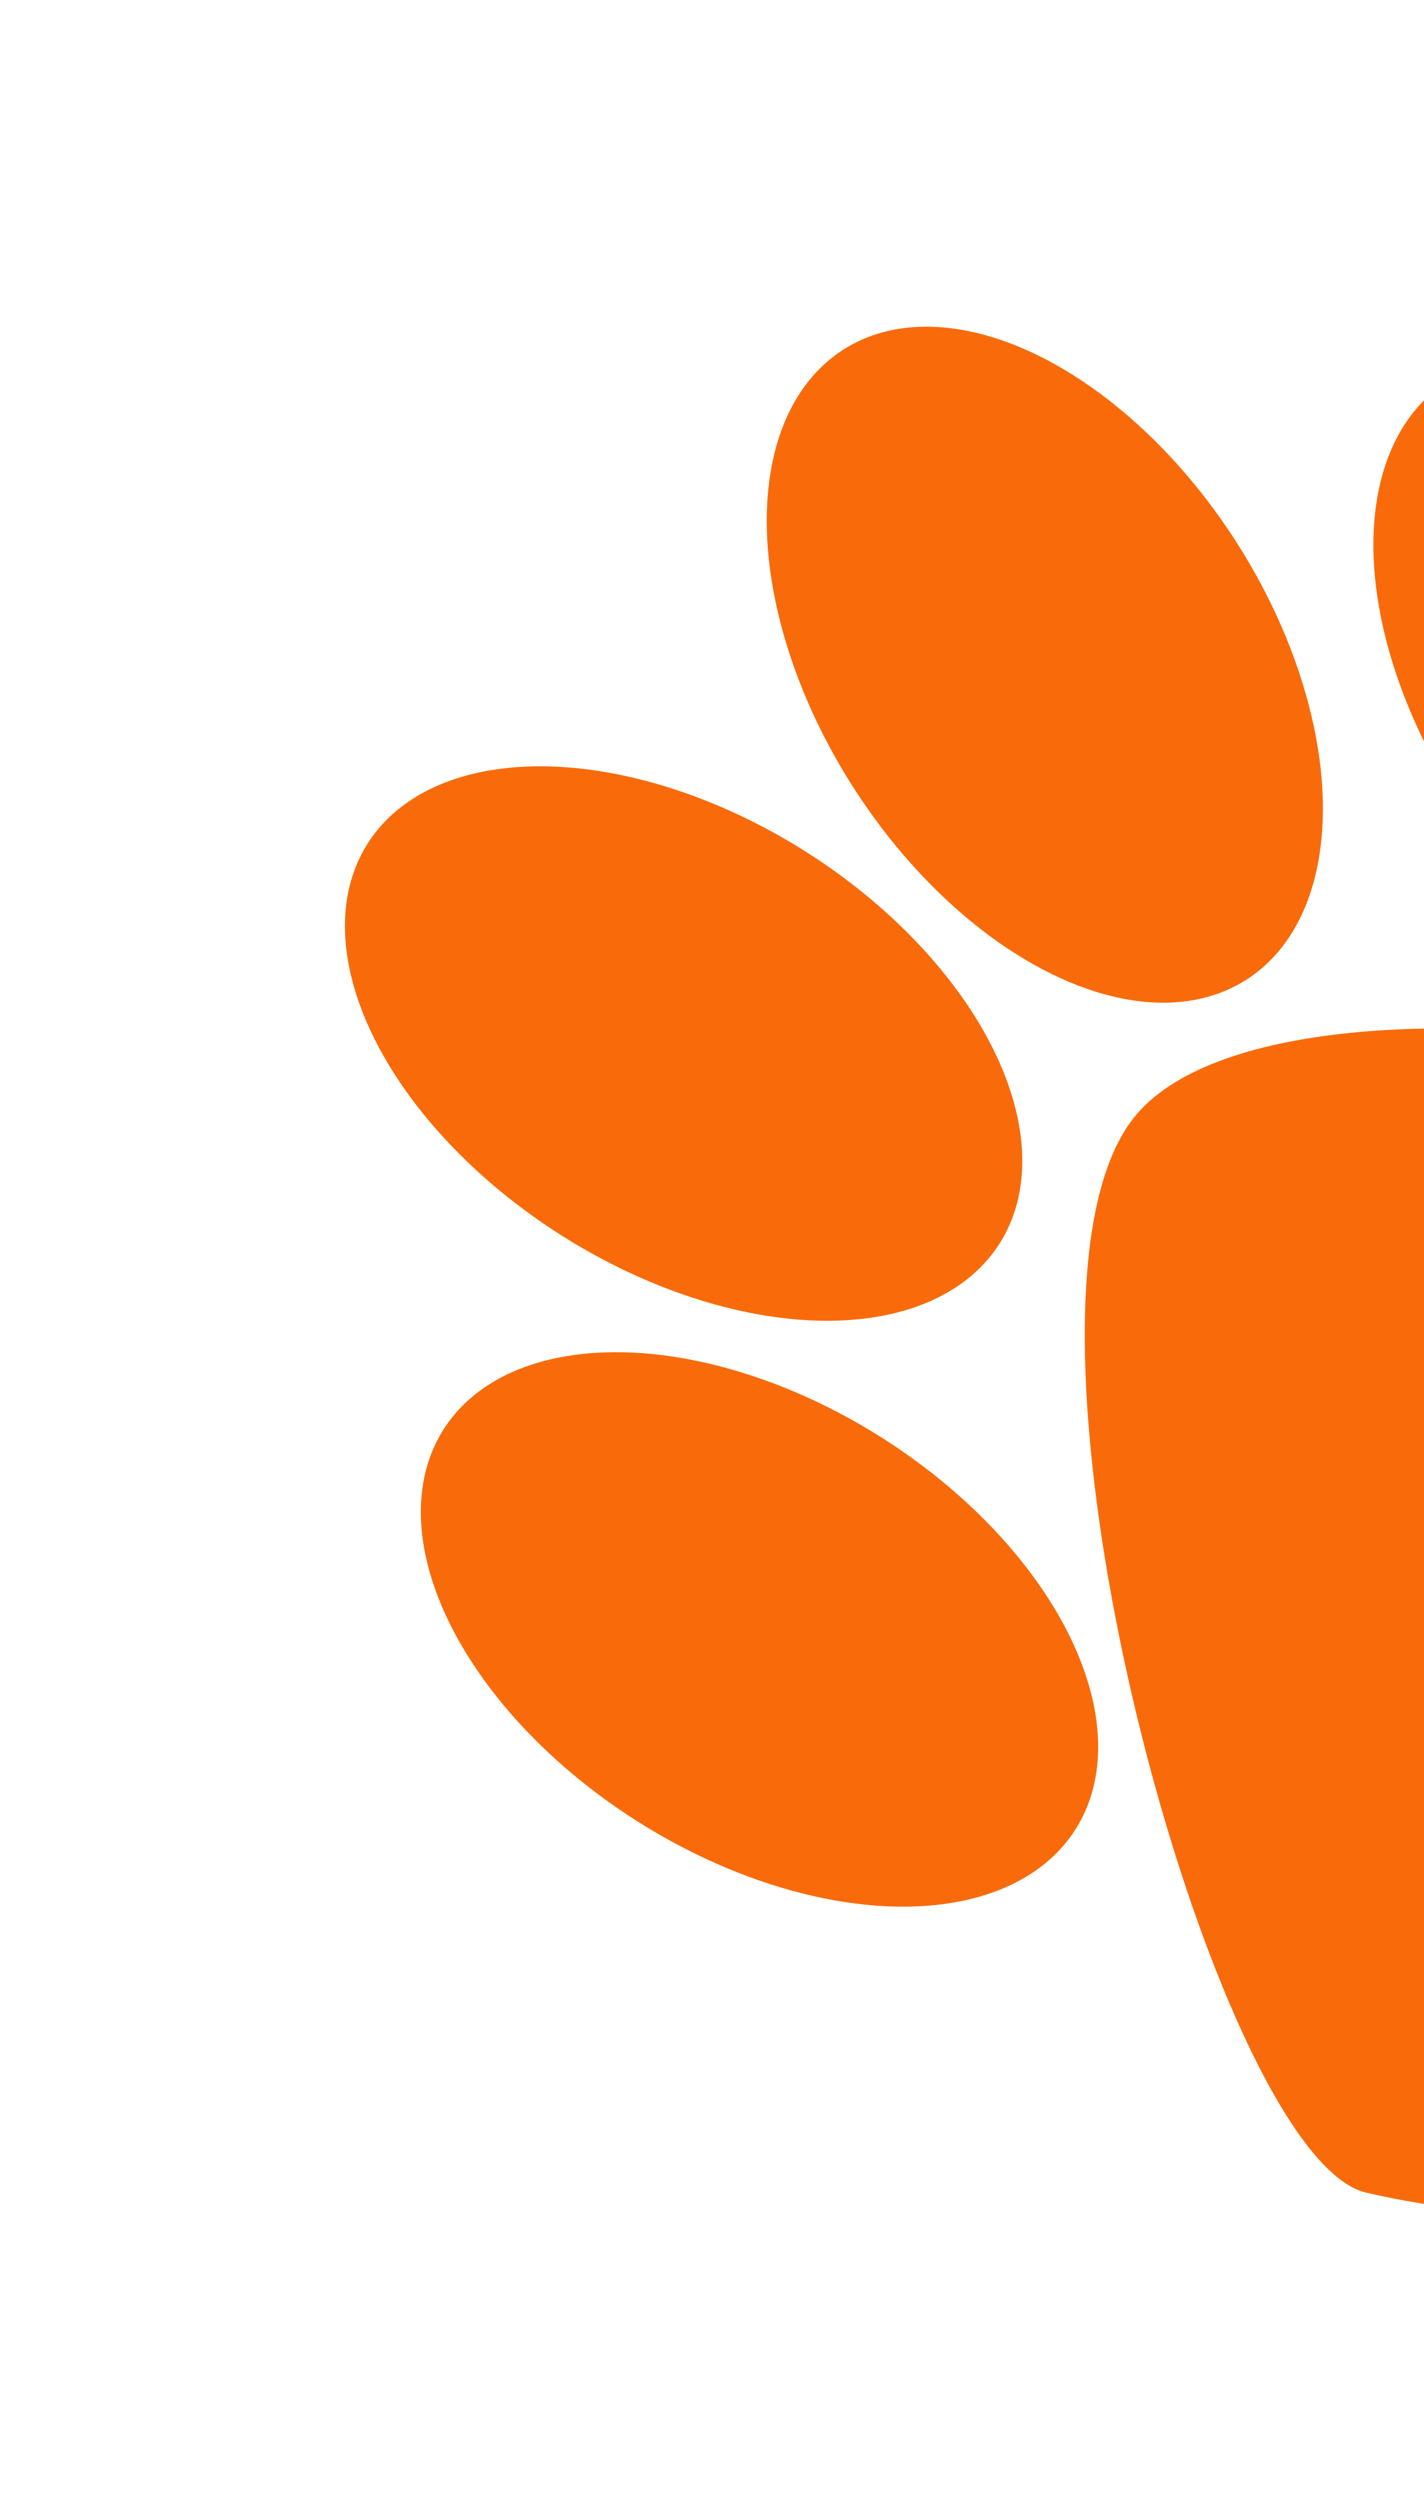<svg width="200" height="351" viewBox="0 0 200 351" fill="none" xmlns="http://www.w3.org/2000/svg">
<ellipse cx="232.812" cy="96.982" rx="31.941" ry="52.514" transform="rotate(-35.063 232.812 96.982)" fill="#F96B0A"/>
<ellipse cx="146.745" cy="93.334" rx="31.941" ry="52.514" transform="rotate(-32.63 146.745 93.334)" fill="#F96B0A"/>
<ellipse cx="96.013" cy="146.53" rx="31.941" ry="52.514" transform="rotate(-57.732 96.013 146.53)" fill="#F96B0A"/>
<ellipse cx="106.671" cy="228.799" rx="31.941" ry="52.514" transform="rotate(-57.732 106.671 228.799)" fill="#F96B0A"/>
<path d="M159.237 156.957C180.368 130.208 296.727 148.783 306.934 188.456C318.371 232.91 285.27 230.739 261.171 253.24C234.882 277.787 250.546 321.302 191.907 307.888C170.423 302.974 138.106 183.707 159.237 156.957Z" fill="#F96B0A"/>
</svg>
